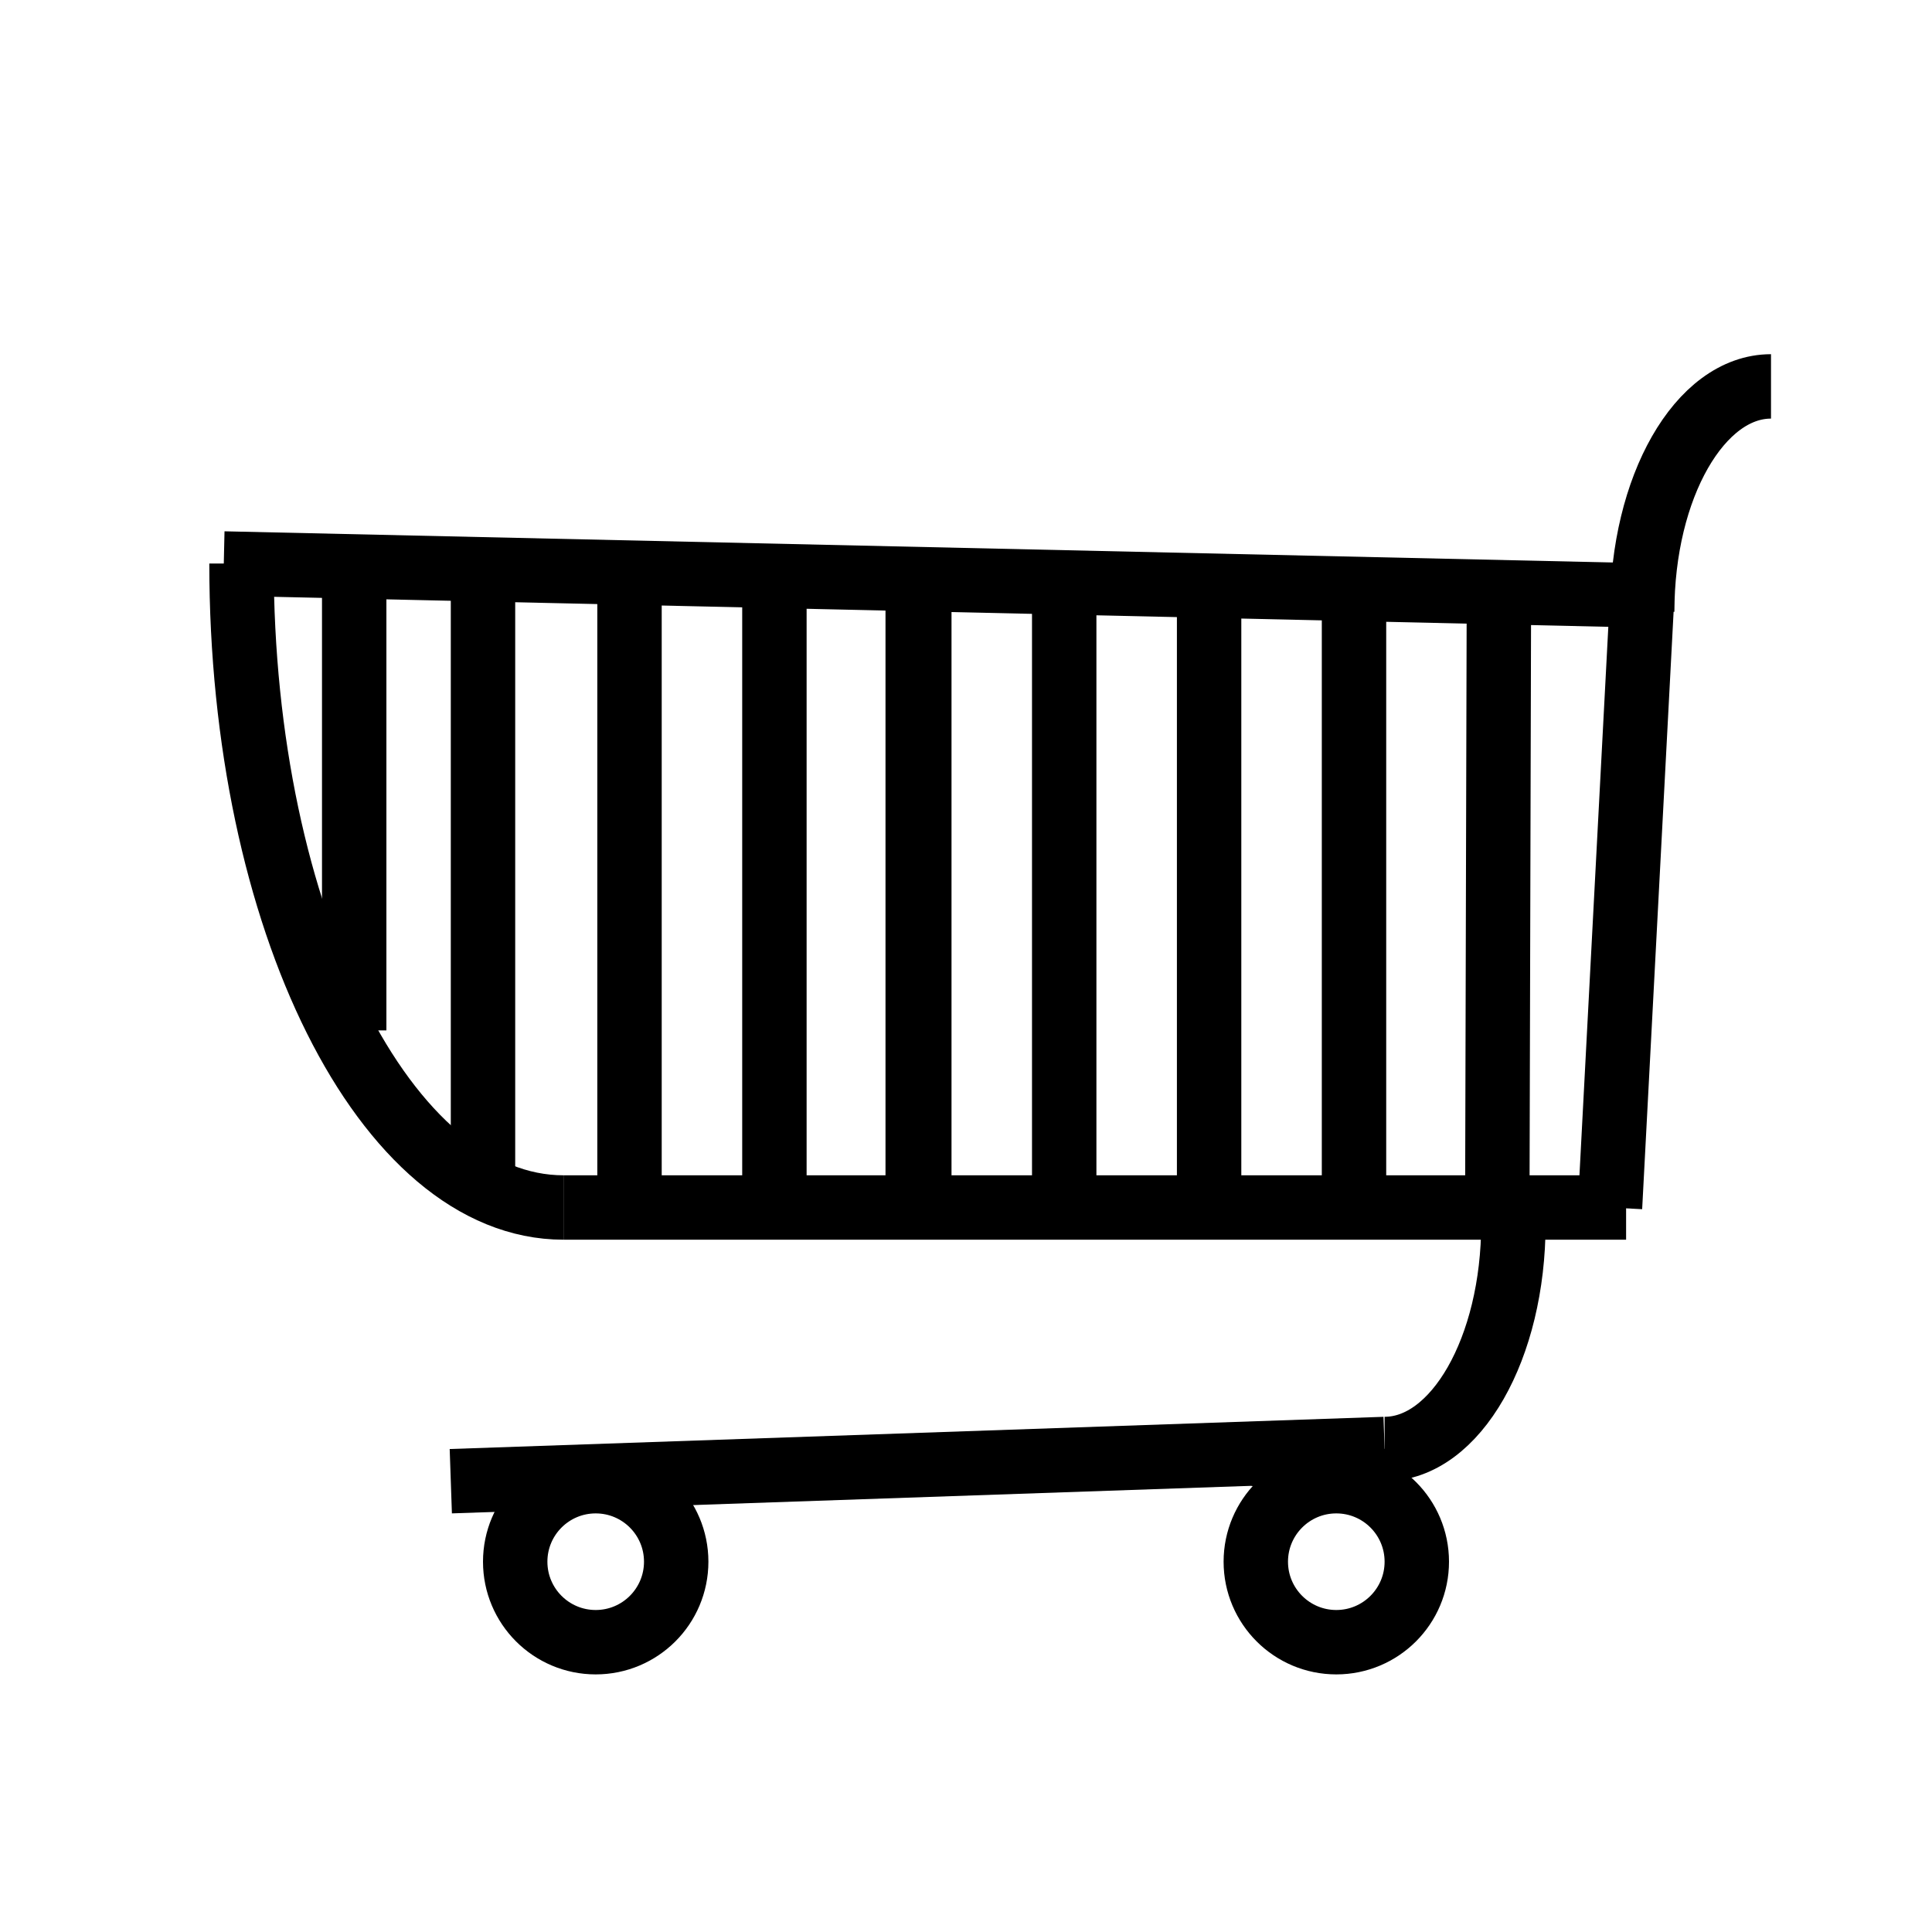 <svg xmlns="http://www.w3.org/2000/svg" viewBox="0 0 60 60"><defs><style>.cls-1,.cls-3{fill:none;}.cls-2,.cls-3{stroke:#000;stroke-miterlimit:10;stroke-width:2px;}</style></defs><title>cart2</title><g id="Layer_2" data-name="Layer 2"><g id="Layer_1-2" data-name="Layer 1"><rect class="cls-1" width="60" height="60"/><line class="cls-2" x1="6.95" y1="17.5" x2="51.45" y2="18.5"/><path class="cls-3" d="M7.5,17.5c0,11.05,4.47,20,10,20"/><line class="cls-3" x1="17.5" y1="37.5" x2="50.5" y2="37.5"/><line class="cls-3" x1="51" y1="18.5" x2="50" y2="37.5"/><line class="cls-3" x1="15" y1="17.8" x2="15" y2="37.2"/><line class="cls-3" x1="11" y1="17.8" x2="11" y2="32"/><line class="cls-3" x1="19.55" y1="17.75" x2="19.55" y2="37.25"/><line class="cls-3" x1="24.05" y1="18" x2="24.05" y2="38"/><line class="cls-3" x1="28.5" y1="18" x2="28.5" y2="38"/><line class="cls-3" x1="28.55" y1="18" x2="28.55" y2="37"/><line class="cls-3" x1="33.05" y1="18" x2="33.05" y2="38"/><line class="cls-3" x1="37.55" y1="18.3" x2="37.55" y2="37.1"/><line class="cls-3" x1="42.05" y1="18.25" x2="42.05" y2="37.75"/><line class="cls-3" x1="46.55" y1="18.5" x2="46.5" y2="37.5"/><path class="cls-3" d="M47,38c0,3.87-1.79,7-4,7"/><line class="cls-3" x1="43" y1="45" x2="14" y2="46"/><circle class="cls-3" cx="18.5" cy="48.5" r="2.5"/><circle class="cls-3" cx="41.5" cy="48.5" r="2.5"/><line class="cls-3" x1="42" y1="46" x2="43" y2="45"/><line class="cls-3" x1="41" y1="46" x2="39" y2="45.1"/><path class="cls-3" d="M51,19c0-3.87,1.79-7,4-7"/></g></g></svg>